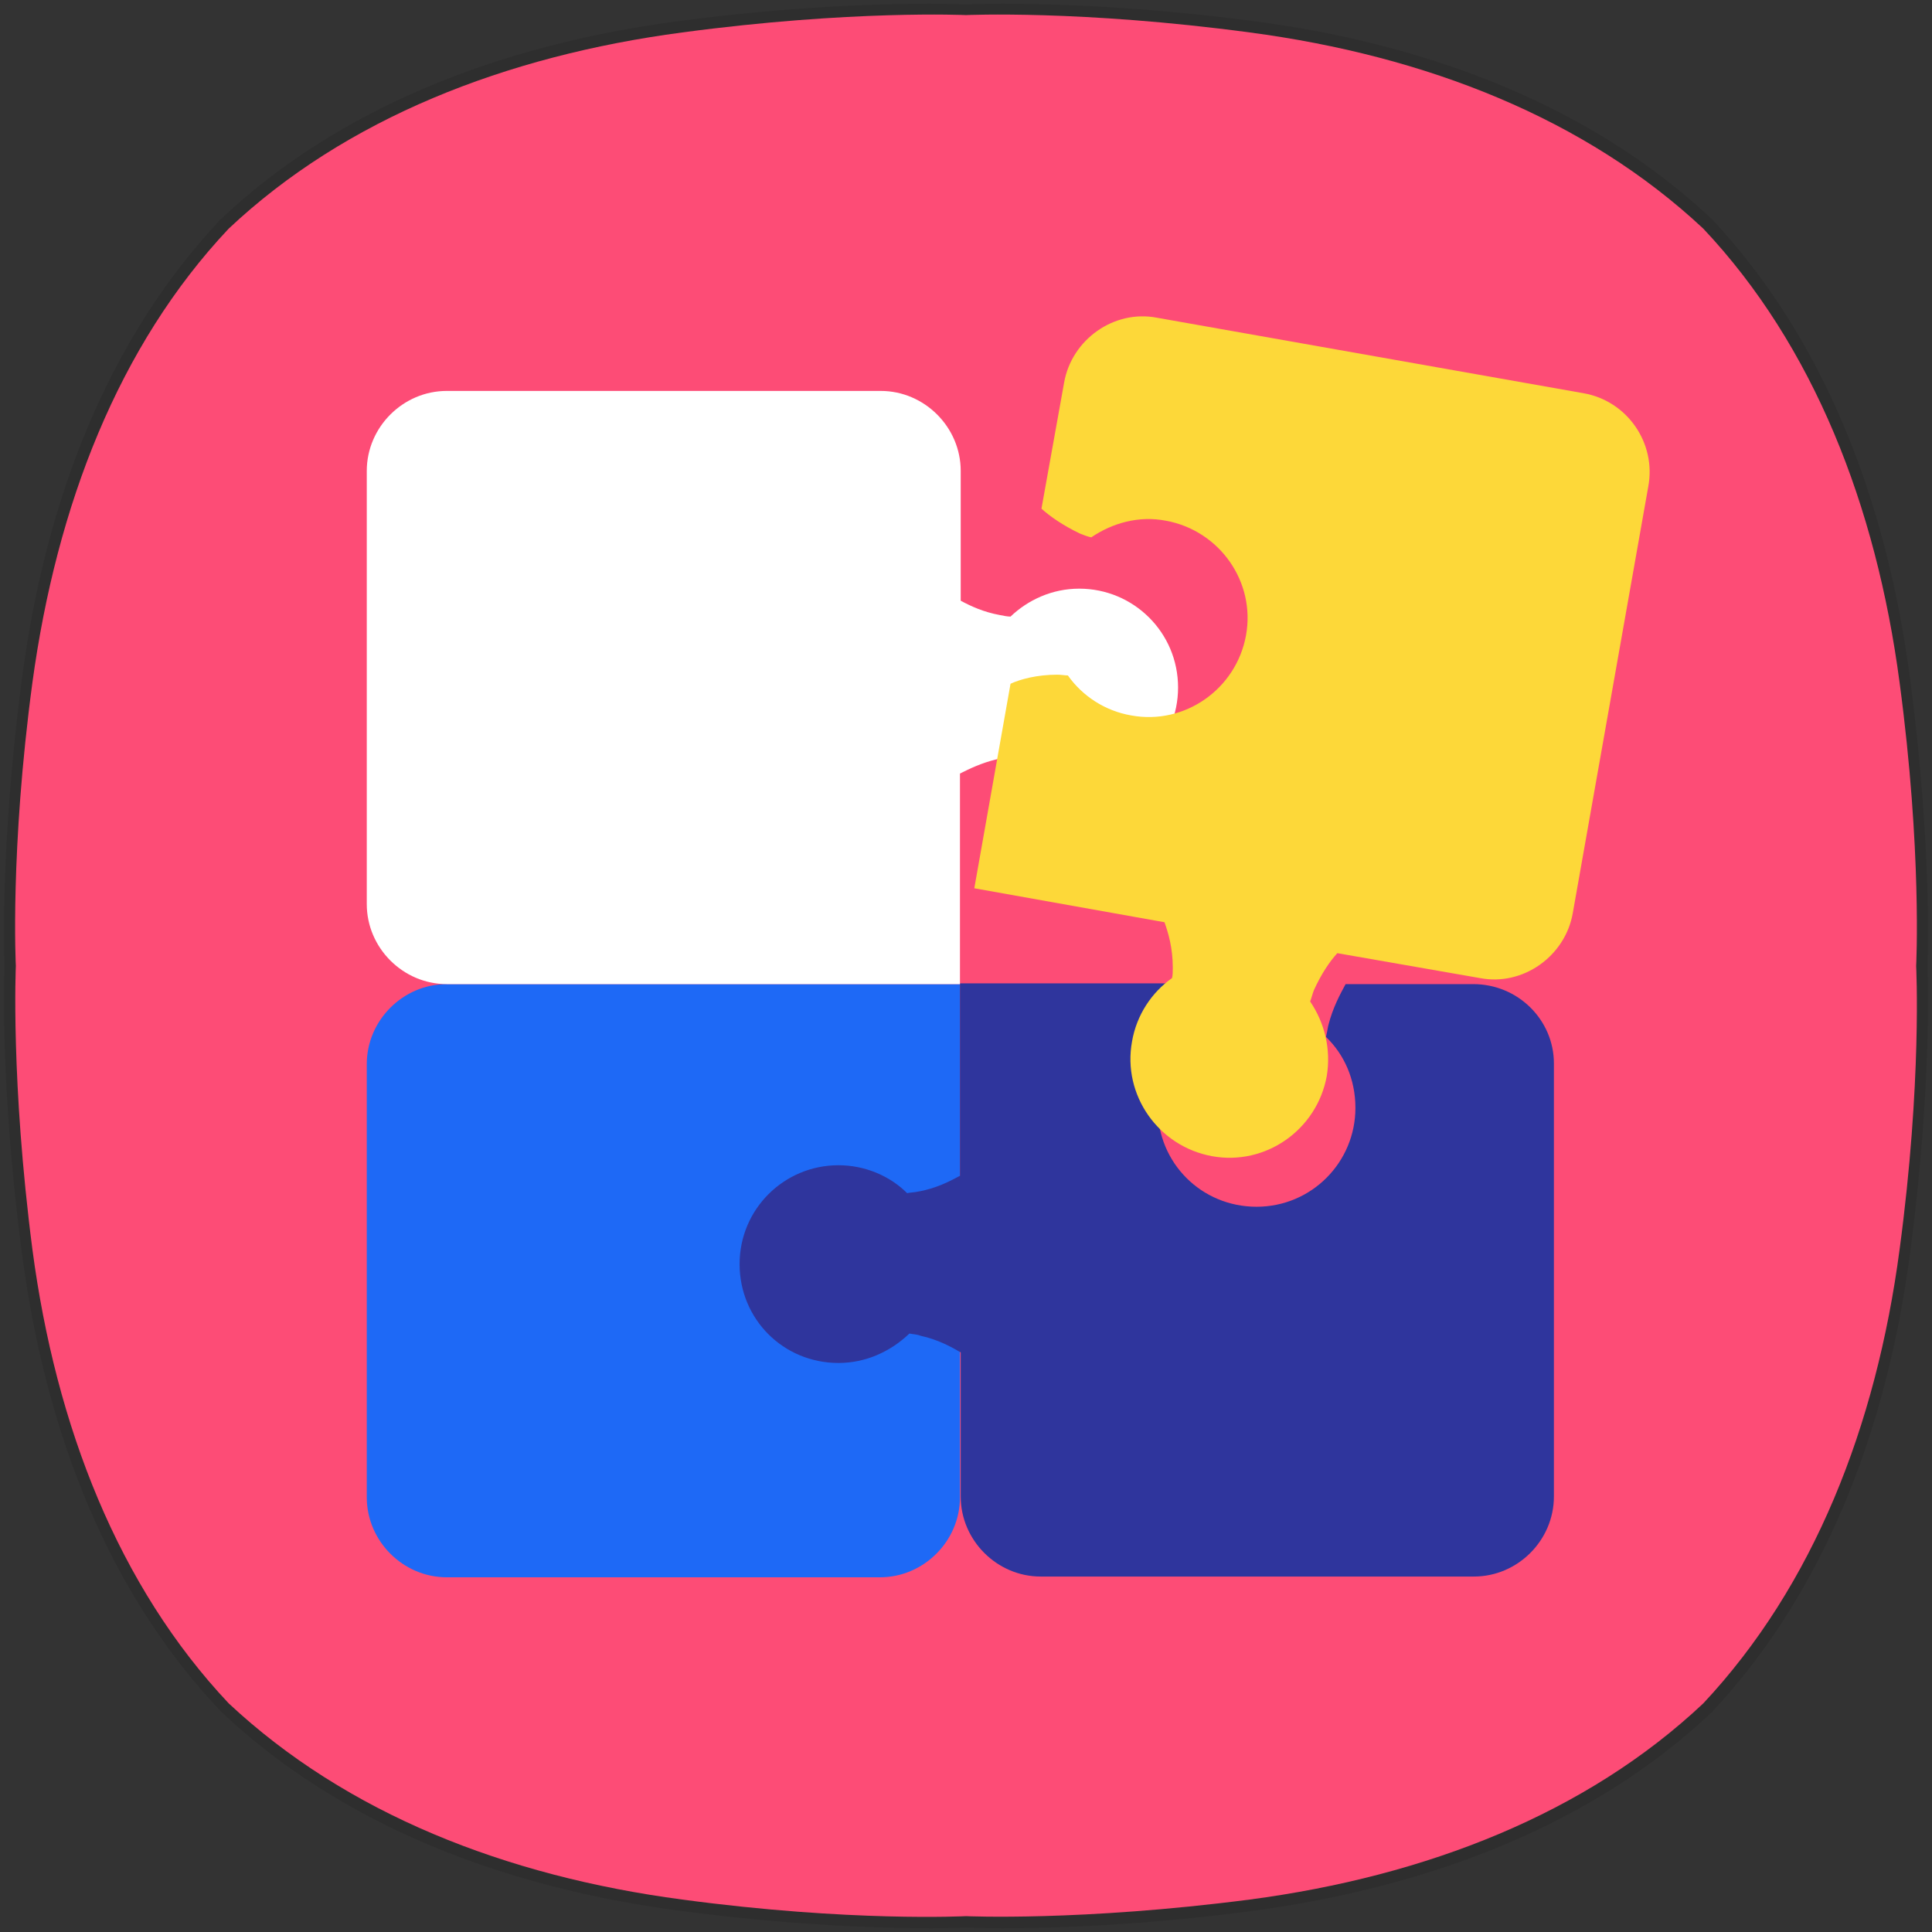 <?xml version="1.0" encoding="utf-8"?>
<!-- Generator: Adobe Illustrator 23.0.0, SVG Export Plug-In . SVG Version: 6.00 Build 0)  -->
<!DOCTYPE svg PUBLIC "-//W3C//DTD SVG 1.1//EN" "http://www.w3.org/Graphics/SVG/1.1/DTD/svg11.dtd">
<svg version="1.1" id="레이어_1" xmlns:x="http://ns.adobe.com/Extensibility/1.0/" xmlns:i="http://ns.adobe.com/AdobeIllustrator/10.0/" xmlns:graph="http://ns.adobe.com/Graphs/1.0/"
	 xmlns="http://www.w3.org/2000/svg" xmlns:xlink="http://www.w3.org/1999/xlink" x="0px" y="0px" viewBox="0 0 256 256"
	 style="enable-background:new 0 0 256 256;" xml:space="preserve">
<rect x="0" y="0" width="256" height="256" fill="#333333" stroke="none"/>
<style type="text/css">
	.st0{opacity:0.1;}
	.st1{fill:#FD4C76;}
	.st2{fill:#1E69F6;}
	.st3{fill:#2F359D;}
	.st4{fill:#FFFFFF;}
	.st5{fill:#FDD839;}
</style>
<g class="st0">
	<g>
		<path d="M132.8,0.5c6.2,0,18.1,0.3,33.3,2.3c23.7,3.1,45.1,11.5,60.8,26.3l0,0C241.6,44.8,250,66.2,253.1,90c3,22.6,2.3,38,2.3,38
			s0.7,15.4-2.3,38c-3.1,23.7-11.5,45.1-26.3,60.9l0,0c-15.7,14.8-37.1,23.1-60.8,26.3c-15.1,2-27,2.3-33.2,2.3
			c-3.1,0-4.7-0.1-4.7-0.1s-1.7,0.1-4.7,0.1c-6.2,0-18.1-0.3-33.2-2.3c-23.7-3.1-45.1-11.5-60.8-26.3l0,0
			C14.4,211.2,6,189.8,2.9,166c-3-22.6-2.3-38-2.3-38s-0.7-15.4,2.3-38C6,66.2,14.4,44.8,29.2,29.1l0,0C44.8,14.3,66.3,5.9,89.9,2.8
			c15.1-2,27-2.3,33.3-2.3c3.1,0,4.7,0.1,4.7,0.1S129.7,0.5,132.8,0.5"/>
	</g>
</g>
<path class="st1" d="M251.7,90.4c-3.1-23.4-11.4-44.6-26-60.1l0,0c-15.6-14.6-36.7-22.9-60.1-26C143.2,1.3,128,2,128,2
	s-15.2-0.7-37.6,2.3C67,7.4,45.8,15.7,30.3,30.3C15.7,45.8,7.5,67,4.3,90.4c-3,22.3-2.2,37.6-2.2,37.6s-0.7,15.2,2.2,37.6
	c3.1,23.4,11.4,44.6,26,60.1l0,0c15.6,14.6,36.7,22.9,60.1,26c22.3,3,37.6,2.2,37.6,2.2s15.2,0.7,37.6-2.2
	c23.4-3.1,44.6-11.4,60.1-26l0,0c14.6-15.6,22.9-36.7,26-60.1c3-22.3,2.2-37.6,2.2-37.6S254.7,112.8,251.7,90.4"/>
<g>
	<path class="st2" d="M127.2,130.4h-68c-5.8,0-10.6,4.8-10.6,10.6v57.4c0,5.8,4.8,10.6,10.6,10.6h57.4c5.8,0,10.6-4.8,10.6-10.6
		V130.4z"/>
	<path class="st3" d="M195.2,130.4h-16.9c-0.7,1.3-1.7,3.1-2.3,5.5c-0.1,0.5-0.2,1.1-0.3,1.5c2.4,2.3,3.9,5.6,3.9,9.4
		c0,7.2-5.8,13.1-13.1,13.1s-13.1-5.8-13.1-13.1c0-3.6,1.5-6.8,3.7-9.1c0-0.4-0.1-0.9-0.2-1.4c-0.5-2.7-1.5-4.7-2.2-6h-27.5v25.5
		c-1.3,0.7-3.2,1.7-5.6,2.1c-0.4,0.1-1,0.1-1.4,0.2c-2.3-2.3-5.6-3.7-9.1-3.7c-7.2,0-13.1,5.8-13.1,13.1s5.8,13.1,13.1,13.1
		c3.6,0,6.9-1.5,9.4-3.9c0.5,0.1,1,0.1,1.5,0.3c2.3,0.5,4.1,1.5,5.3,2.2v19.1c0,5.8,4.8,10.6,10.6,10.6h57.4
		c5.8,0,10.6-4.8,10.6-10.6v-57.4C205.9,135.2,201.2,130.4,195.2,130.4z"/>
	<path class="st4" d="M143,78c-3.6,0-6.8,1.5-9.1,3.7c-0.4,0-0.9-0.1-1.4-0.2c-2.2-0.4-3.9-1.2-5.2-1.9V62.4
		c0-5.8-4.8-10.6-10.6-10.6H59.2c-5.8,0-10.6,4.8-10.6,10.6v57.4c0,5.8,4.8,10.6,10.6,10.6h68v-27.9c1.2-0.6,2.8-1.4,4.9-1.9
		c0.5-0.1,1.1-0.2,1.5-0.3c2.3,2.4,5.6,3.9,9.4,3.9c7.2,0,13.1-5.8,13.1-13.1C156.1,83.8,150.2,78,143,78z"/>
	<path class="st5" d="M209.8,52.1l-56.5-10c-5.7-1.1-11.3,2.9-12.3,8.6l-3,16.7c1.1,1,2.8,2.2,5.1,3.3c0.5,0.2,1,0.4,1.5,0.5
		c2.8-1.9,6.3-2.9,9.9-2.2c7.1,1.3,11.9,8.1,10.6,15.2c-1.3,7.1-8.1,11.9-15.2,10.6c-3.5-0.6-6.5-2.6-8.4-5.3
		c-0.4,0-0.9-0.1-1.4-0.1c-2.7,0-4.9,0.6-6.2,1.2l-4.8,27.1l25.2,4.5c0.5,1.4,1.1,3.4,1.1,6c0,0.5,0,1-0.1,1.4
		c-2.7,1.9-4.7,4.9-5.3,8.4c-1.3,7.1,3.5,13.9,10.6,15.2c7.1,1.3,13.9-3.5,15.2-10.6c0.6-3.6-0.3-7.1-2.2-9.9c0.2-0.5,0.3-1,0.5-1.5
		c1-2.2,2.1-3.8,3.1-4.9l18.9,3.3c5.7,1.1,11.3-2.9,12.3-8.6l10-56.5C219.5,58.7,215.6,53.1,209.8,52.1z"/>
</g>
</svg>
